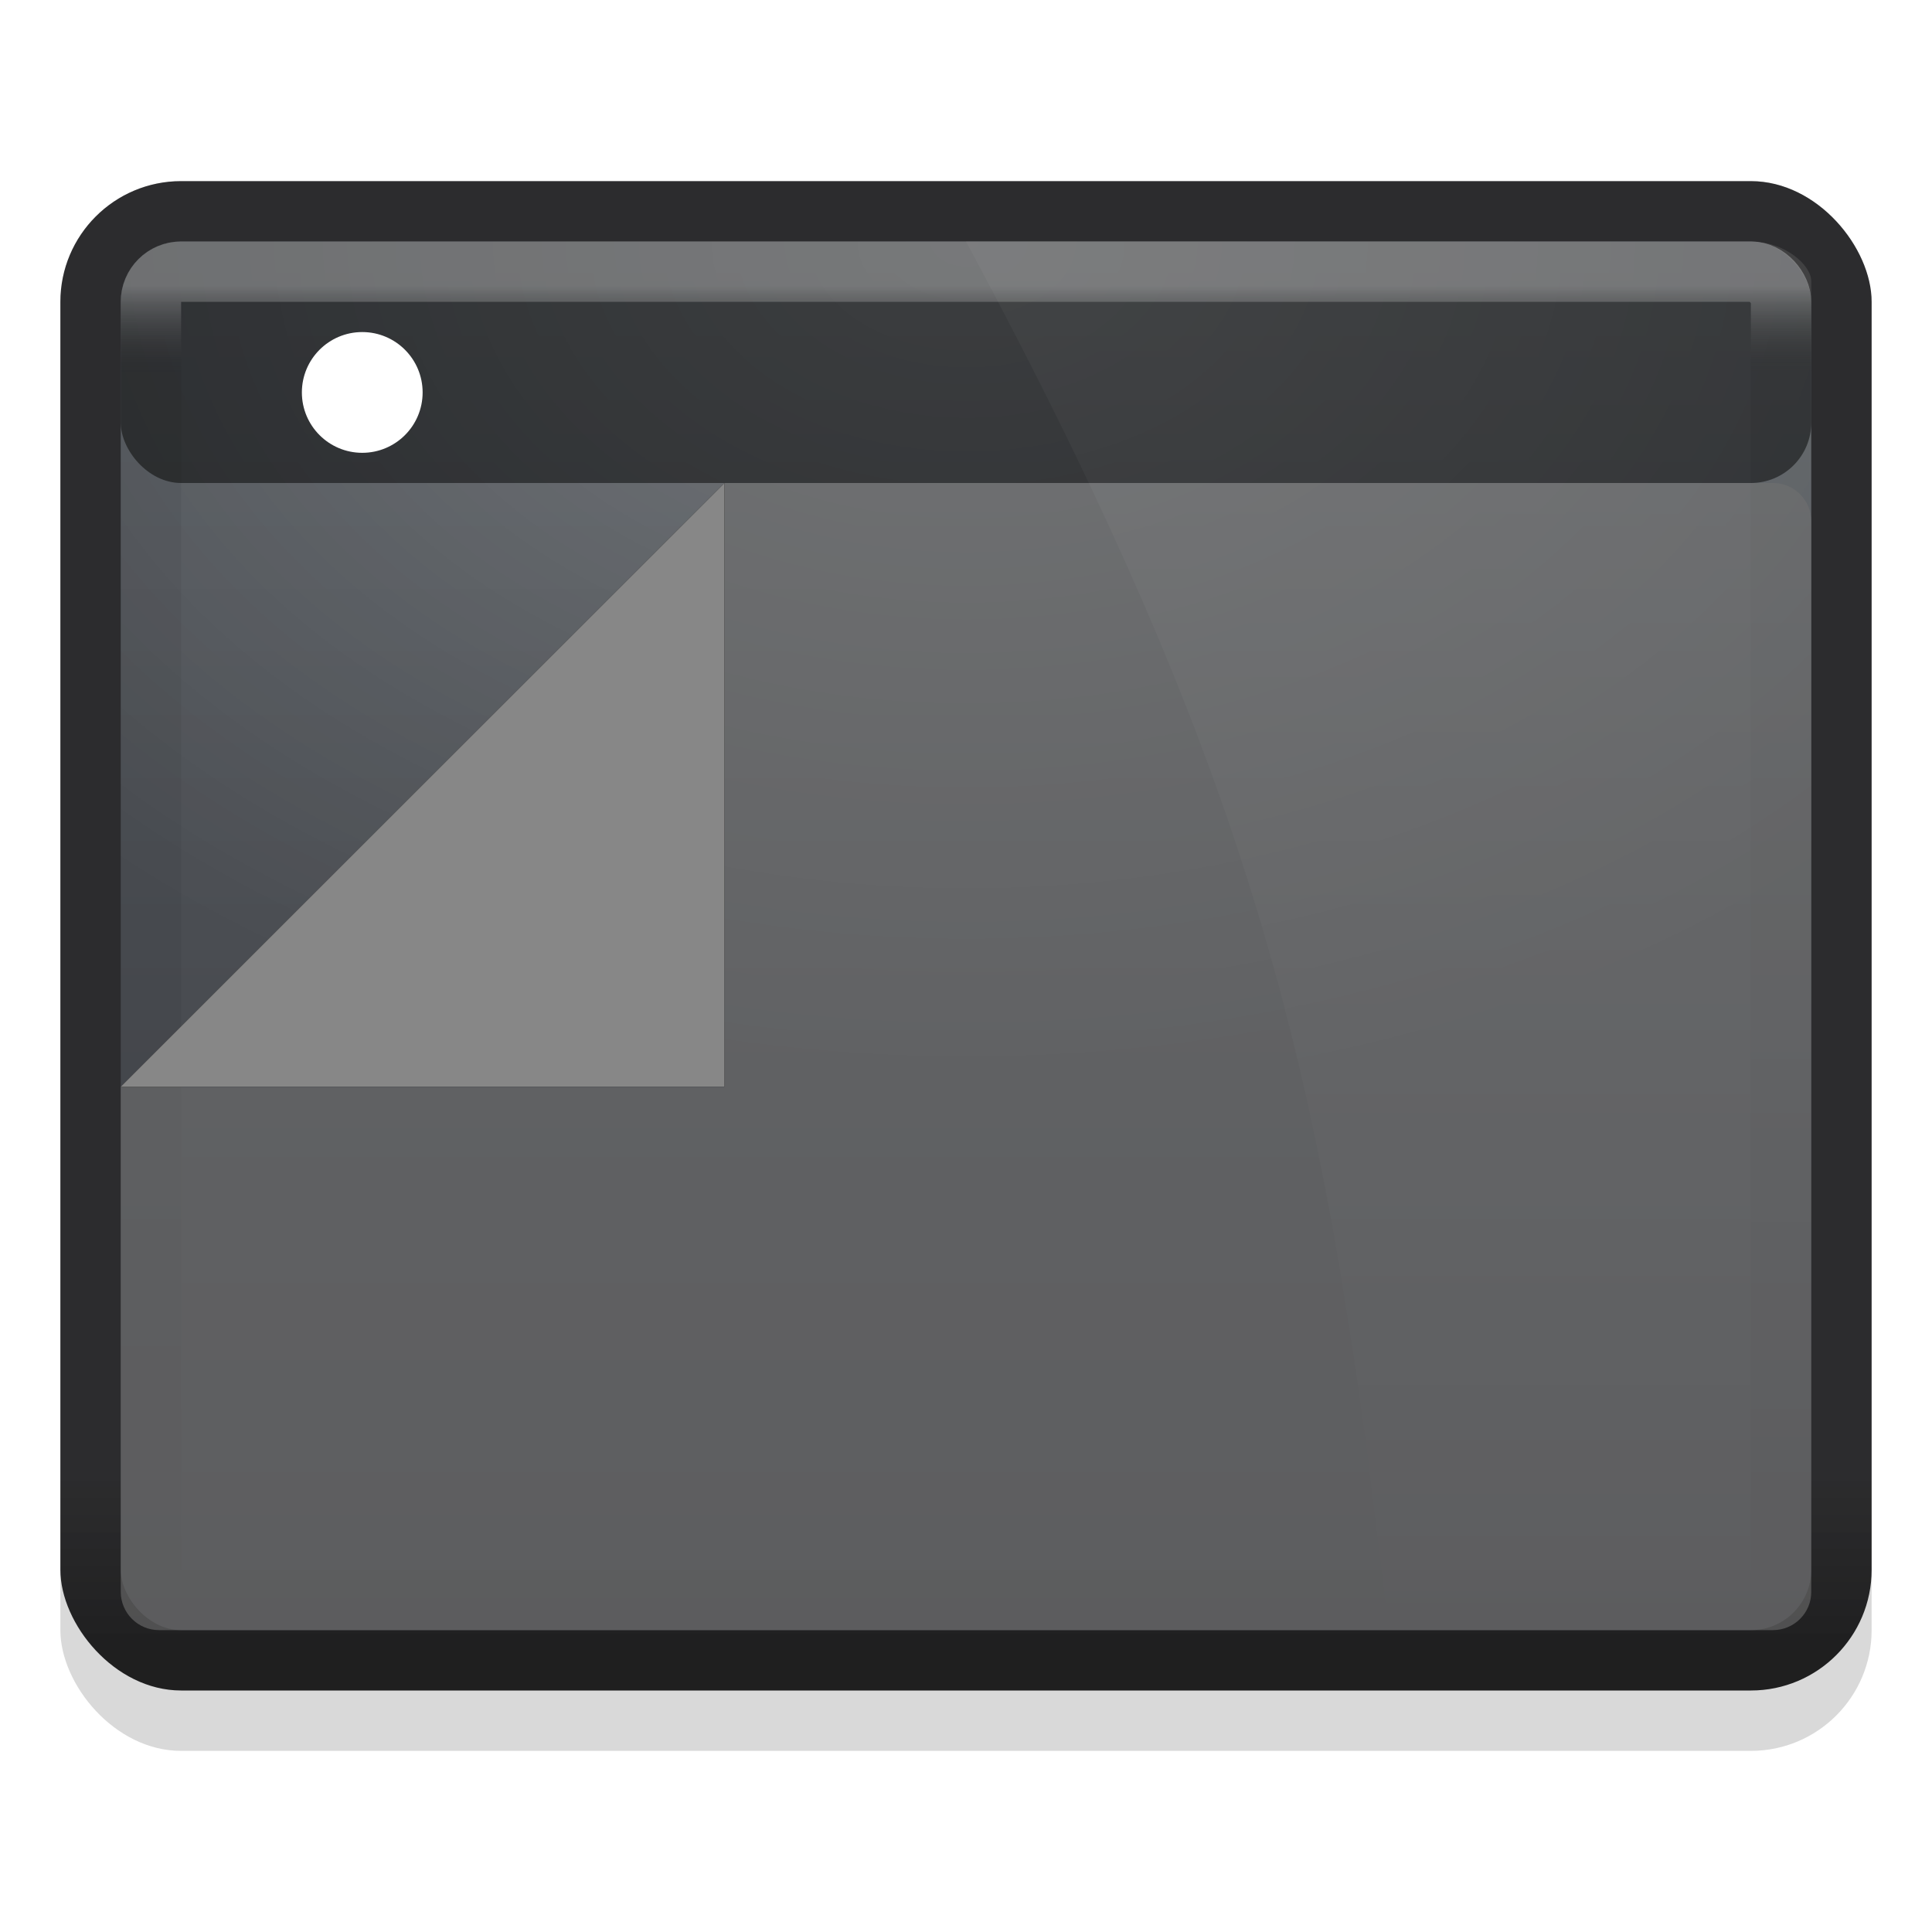 <?xml version="1.0" encoding="UTF-8" standalone="no"?>
<!-- Created with Inkscape (http://www.inkscape.org/) -->

<svg
   xmlns:dc="http://purl.org/dc/elements/1.1/"
   xmlns:cc="http://creativecommons.org/ns#"
   xmlns:rdf="http://www.w3.org/1999/02/22-rdf-syntax-ns#"
   xmlns:svg="http://www.w3.org/2000/svg"
   xmlns="http://www.w3.org/2000/svg"
   xmlns:xlink="http://www.w3.org/1999/xlink"
   xmlns:sodipodi="http://sodipodi.sourceforge.net/DTD/sodipodi-0.dtd"
   xmlns:inkscape="http://www.inkscape.org/namespaces/inkscape"
   id="svg2"
   version="1.1"
   inkscape:version="0.91 r13725"
   width="32"
   height="32"
   sodipodi:docname="user-desktop.svg"
   inkscape:export-filename="/home/steffen/.icons/Concrete4/places/48/folder.png"
   inkscape:export-xdpi="90"
   inkscape:export-ydpi="90">
  <defs
     id="defs6">
    <linearGradient
       id="linearGradient3937-5-3">
      <stop
         id="stop3939-6-7"
         offset="0"
         style="stop-color:#9c9d9e;stop-opacity:1;" />
      <stop
         id="stop3941-3-2"
         offset="1"
         style="stop-color:#bbbcbd;stop-opacity:1;" />
    </linearGradient>
    <linearGradient
       inkscape:collect="always"
       xlink:href="#linearGradient3937-5-3"
       id="linearGradient4435"
       x1="16"
       y1="14"
       x2="16"
       y2="22"
       gradientUnits="userSpaceOnUse"
       gradientTransform="translate(-1,10.531)" />
    <linearGradient
       id="linearGradient3788-9">
      <stop
         style="stop-color:#000000;stop-opacity:0.51;"
         offset="0"
         id="stop3790-5" />
      <stop
         style="stop-color:#000000;stop-opacity:0.392;"
         offset="1"
         id="stop3792-0" />
    </linearGradient>
    <linearGradient
       id="linearGradient3930-60"
       inkscape:collect="always">
      <stop
         id="stop3932-3"
         offset="0"
         style="stop-color:#ffffff;stop-opacity:1;" />
      <stop
         id="stop3934-4"
         offset="1"
         style="stop-color:#ffffff;stop-opacity:0;" />
    </linearGradient>
    <linearGradient
       id="linearGradient3782">
      <stop
         id="stop3784"
         offset="0"
         style="stop-color:#ffffff;stop-opacity:1;" />
      <stop
         id="stop3786"
         offset="1"
         style="stop-color:#e4e5e7;stop-opacity:1;" />
    </linearGradient>
    <linearGradient
       id="linearGradient3927-2">
      <stop
         style="stop-color:#f1f2f3;stop-opacity:1;"
         offset="0"
         id="stop3929-8" />
      <stop
         style="stop-color:#e4e5e7;stop-opacity:1;"
         offset="1"
         id="stop3931-8" />
    </linearGradient>
    <linearGradient
       gradientTransform="matrix(1.022,0,0,0.968,-0.022,1.323)"
       gradientUnits="userSpaceOnUse"
       y2="13.1"
       x2="23.5"
       y1="11.033"
       x1="23.5"
       id="linearGradient3794"
       xlink:href="#linearGradient3788"
       inkscape:collect="always" />
    <linearGradient
       id="linearGradient3788">
      <stop
         id="stop3790"
         offset="0"
         style="stop-color:#000000;stop-opacity:0.51;" />
      <stop
         id="stop3792"
         offset="1"
         style="stop-color:#000000;stop-opacity:0.392;" />
    </linearGradient>
    <linearGradient
       gradientTransform="matrix(1.128,0,0,1.12,-5.897,-18.24)"
       gradientUnits="userSpaceOnUse"
       y2="52"
       x2="25"
       y1="27"
       x1="25"
       id="linearGradient3965"
       xlink:href="#linearGradient3782-2"
       inkscape:collect="always" />
    <linearGradient
       id="linearGradient3782-2">
      <stop
         style="stop-color:#ffffff;stop-opacity:1;"
         offset="0"
         id="stop3784-8" />
      <stop
         style="stop-color:#e4e5e7;stop-opacity:1;"
         offset="1"
         id="stop3786-5" />
    </linearGradient>
    <linearGradient
       gradientTransform="matrix(1.135,0,0,1.13,-2.676,-5.087)"
       gradientUnits="userSpaceOnUse"
       y2="39"
       x2="25"
       y1="16"
       x1="25"
       id="linearGradient3933"
       xlink:href="#linearGradient3927"
       inkscape:collect="always" />
    <linearGradient
       id="linearGradient3927">
      <stop
         id="stop3929"
         offset="0"
         style="stop-color:#f1f2f3;stop-opacity:1;" />
      <stop
         id="stop3931"
         offset="1"
         style="stop-color:#e4e5e7;stop-opacity:1;" />
    </linearGradient>
    <linearGradient
       gradientTransform="matrix(1.05,0,0,1,-1.2,0)"
       gradientUnits="userSpaceOnUse"
       y2="9"
       x2="22"
       y1="11"
       x1="22"
       id="linearGradient3835"
       xlink:href="#linearGradient3829"
       inkscape:collect="always" />
    <linearGradient
       id="linearGradient3829"
       inkscape:collect="always">
      <stop
         id="stop3831"
         offset="0"
         style="stop-color:#000000;stop-opacity:1;" />
      <stop
         id="stop3833"
         offset="1"
         style="stop-color:#000000;stop-opacity:0;" />
    </linearGradient>
    <linearGradient
       inkscape:collect="always"
       xlink:href="#linearGradient3930-5"
       id="linearGradient3987-7"
       gradientUnits="userSpaceOnUse"
       x1="5"
       y1="-4"
       x2="8"
       y2="-4"
       gradientTransform="translate(-1,13)" />
    <linearGradient
       id="linearGradient3930-5"
       inkscape:collect="always">
      <stop
         id="stop3932-3-6"
         offset="0"
         style="stop-color:#ffffff;stop-opacity:1;" />
      <stop
         id="stop3934-6"
         offset="1"
         style="stop-color:#ffffff;stop-opacity:0;" />
    </linearGradient>
    <linearGradient
       inkscape:collect="always"
       xlink:href="#linearGradient3930-4-2"
       id="linearGradient3064-6"
       gradientUnits="userSpaceOnUse"
       gradientTransform="matrix(-1,0,0,1,49,13)"
       x1="26"
       y1="-4"
       x2="29"
       y2="-4" />
    <linearGradient
       id="linearGradient3930-4-2"
       inkscape:collect="always">
      <stop
         id="stop3932-8-6"
         offset="0"
         style="stop-color:#ffffff;stop-opacity:1;" />
      <stop
         id="stop3934-2-9"
         offset="1"
         style="stop-color:#ffffff;stop-opacity:0;" />
    </linearGradient>
    <linearGradient
       gradientTransform="translate(-52,-10)"
       inkscape:collect="always"
       xlink:href="#linearGradient3937"
       id="linearGradient3914"
       x1="24"
       y1="21"
       x2="24"
       y2="33"
       gradientUnits="userSpaceOnUse" />
    <linearGradient
       id="linearGradient3937">
      <stop
         style="stop-color:#9c9d9e;stop-opacity:1;"
         offset="0"
         id="stop3939" />
      <stop
         style="stop-color:#bbbcbd;stop-opacity:1;"
         offset="1"
         id="stop3941" />
    </linearGradient>
    <linearGradient
       gradientTransform="translate(-52,-10)"
       inkscape:collect="always"
       xlink:href="#linearGradient3937-1"
       id="linearGradient3914-4"
       x1="24"
       y1="21"
       x2="24"
       y2="33"
       gradientUnits="userSpaceOnUse" />
    <linearGradient
       id="linearGradient3937-1">
      <stop
         style="stop-color:#9c9d9e;stop-opacity:1;"
         offset="0"
         id="stop3939-5" />
      <stop
         style="stop-color:#bbbcbd;stop-opacity:1;"
         offset="1"
         id="stop3941-5" />
    </linearGradient>
    <linearGradient
       gradientTransform="translate(-7,31)"
       y2="33"
       x2="24"
       y1="21"
       x1="24"
       gradientUnits="userSpaceOnUse"
       id="linearGradient3997"
       xlink:href="#linearGradient3937-5-3"
       inkscape:collect="always" />
    <linearGradient
       id="linearGradient4392">
      <stop
         id="stop4394"
         offset="0"
         style="stop-color:#535353;stop-opacity:1" />
    </linearGradient>
    <linearGradient
       id="linearGradient4358">
      <stop
         style="stop-color:#ffffff;stop-opacity:0"
         offset="0"
         id="stop4360" />
      <stop
         id="stop4364"
         offset="0"
         style="stop-color:#ffffff;stop-opacity:1" />
      <stop
         style="stop-color:#ffffff;stop-opacity:1"
         offset="1"
         id="stop4362" />
    </linearGradient>
    <linearGradient
       inkscape:collect="always"
       id="linearGradient4274">
      <stop
         style="stop-color:#ffffff;stop-opacity:1;"
         offset="0"
         id="stop4276" />
      <stop
         style="stop-color:#000000;stop-opacity:0.175"
         offset="1"
         id="stop4278" />
    </linearGradient>
    <linearGradient
       gradientTransform="matrix(0.757,0,0,1,-1.784,-10)"
       gradientUnits="userSpaceOnUse"
       y2="39"
       x2="25"
       y1="16"
       x1="25"
       id="linearGradient3933-1"
       xlink:href="#linearGradient3927-7"
       inkscape:collect="always" />
    <linearGradient
       id="linearGradient3927-7">
      <stop
         id="stop3929-7"
         offset="0"
         style="stop-color:#53585d;stop-opacity:1" />
      <stop
         id="stop3931-9"
         offset="1"
         style="stop-color:#414247;stop-opacity:1" />
    </linearGradient>
    <linearGradient
       gradientTransform="translate(80,18.875)"
       inkscape:collect="always"
       xlink:href="#linearGradient3937-5-3"
       id="linearGradient3914-9"
       x1="24"
       y1="21"
       x2="24"
       y2="33"
       gradientUnits="userSpaceOnUse" />
    <linearGradient
       inkscape:collect="always"
       xlink:href="#linearGradient4274"
       id="linearGradient4280"
       x1="30"
       y1="-8"
       x2="30"
       y2="-5"
       gradientUnits="userSpaceOnUse"
       gradientTransform="matrix(0.458,0,0,0.478,1.356,10.565)" />
    <linearGradient
       inkscape:collect="always"
       xlink:href="#linearGradient4358"
       id="linearGradient4486"
       gradientUnits="userSpaceOnUse"
       gradientTransform="matrix(1.622,0,0,2.043,-83.108,-84.696)"
       x1="25.35"
       y1="21.383"
       x2="29.667"
       y2="19.426" />
    <mask
       maskUnits="userSpaceOnUse"
       id="mask4482">
      <rect
         style="display:inline;opacity:0.1;fill:url(#linearGradient4486);fill-opacity:1;stroke:#000000;stroke-width:0;stroke-miterlimit:4;stroke-dasharray:none;stroke-opacity:1"
         id="rect4484"
         width="60"
         height="47"
         x="-75"
         y="-52"
         rx="1"
         ry="1" />
    </mask>
    <radialGradient
       inkscape:collect="always"
       xlink:href="#linearGradient3930-60"
       id="radialGradient4520"
       cx="-31.125"
       cy="-17.5"
       fx="-31.125"
       fy="-17.5"
       r="30"
       gradientTransform="matrix(0.684,0,0,0.473,37.303,14.278)"
       gradientUnits="userSpaceOnUse" />
    <linearGradient
       gradientTransform="matrix(1.622,0,0,1,-38.108,-10)"
       gradientUnits="userSpaceOnUse"
       y2="39"
       x2="25"
       y1="16"
       x1="25"
       id="linearGradient3933-1-6"
       xlink:href="#linearGradient3930-60"
       inkscape:collect="always" />
    <linearGradient
       gradientTransform="matrix(1.022,0,0,0.968,-0.022,1.323)"
       gradientUnits="userSpaceOnUse"
       y2="13.1"
       x2="23.5"
       y1="11.033"
       x1="23.5"
       id="linearGradient4319"
       xlink:href="#linearGradient3788-9"
       inkscape:collect="always" />
    <linearGradient
       gradientTransform="matrix(1.128,0,0,1.12,-5.897,-18.24)"
       gradientUnits="userSpaceOnUse"
       y2="52"
       x2="25"
       y1="27"
       x1="25"
       id="linearGradient4321"
       xlink:href="#linearGradient3782"
       inkscape:collect="always" />
    <linearGradient
       gradientTransform="matrix(1.135,0,0,1.13,-2.676,-5.087)"
       gradientUnits="userSpaceOnUse"
       y2="39"
       x2="25"
       y1="16"
       x1="25"
       id="linearGradient4323"
       xlink:href="#linearGradient3927-2"
       inkscape:collect="always" />
    <linearGradient
       gradientTransform="matrix(1.05,0,0,1,-1.2,0)"
       gradientUnits="userSpaceOnUse"
       y2="9"
       x2="22"
       y1="11"
       x1="22"
       id="linearGradient4325"
       xlink:href="#linearGradient3788-9"
       inkscape:collect="always" />
    <linearGradient
       inkscape:collect="always"
       xlink:href="#linearGradient3930-60"
       id="linearGradient4327"
       gradientUnits="userSpaceOnUse"
       x1="5"
       y1="-4"
       x2="8"
       y2="-4"
       gradientTransform="translate(-1,13)" />
    <linearGradient
       inkscape:collect="always"
       xlink:href="#linearGradient3930-60"
       id="linearGradient4329"
       gradientUnits="userSpaceOnUse"
       gradientTransform="matrix(-1,0,0,1,49,13)"
       x1="26"
       y1="-4"
       x2="29"
       y2="-4" />
    <mask
       maskUnits="userSpaceOnUse"
       id="mask4482-8">
      <rect
         style="display:inline;opacity:0.1;fill:url(#linearGradient4486);fill-opacity:1;stroke:#000000;stroke-width:0;stroke-miterlimit:4;stroke-dasharray:none;stroke-opacity:1"
         id="rect4484-4"
         width="60"
         height="47"
         x="-75"
         y="-52"
         rx="1"
         ry="1" />
    </mask>
    <linearGradient
       gradientTransform="matrix(0.484,0,0,0.51,0.516,7.592)"
       inkscape:collect="always"
       xlink:href="#linearGradient5027"
       id="linearGradient5033"
       x1="32"
       y1="39"
       x2="32"
       y2="33"
       gradientUnits="userSpaceOnUse" />
    <linearGradient
       inkscape:collect="always"
       id="linearGradient5027">
      <stop
         style="stop-color:#0f0f10;stop-opacity:0.914"
         offset="0"
         id="stop5029" />
      <stop
         style="stop-color:#161618;stop-opacity:0.871"
         offset="1"
         id="stop5031" />
    </linearGradient>
    <linearGradient
       gradientTransform="translate(-7,31)"
       y2="33"
       x2="24"
       y1="21"
       x1="24"
       gradientUnits="userSpaceOnUse"
       id="linearGradient4305"
       xlink:href="#linearGradient3937-5-3"
       inkscape:collect="always" />
    <linearGradient
       gradientTransform="translate(80,18.875)"
       inkscape:collect="always"
       xlink:href="#linearGradient3937-5-3"
       id="linearGradient4308"
       x1="24"
       y1="21"
       x2="24"
       y2="33"
       gradientUnits="userSpaceOnUse" />
    <linearGradient
       inkscape:collect="always"
       xlink:href="#linearGradient4358"
       id="linearGradient4311"
       gradientUnits="userSpaceOnUse"
       gradientTransform="matrix(1.622,0,0,2.043,-83.108,-84.696)"
       x1="25.35"
       y1="21.383"
       x2="29.667"
       y2="19.426" />
    <mask
       maskUnits="userSpaceOnUse"
       id="mask4482-4">
      <rect
         style="display:inline;opacity:0.1;fill:url(#linearGradient4486);fill-opacity:1;stroke:#000000;stroke-width:0;stroke-miterlimit:4;stroke-dasharray:none;stroke-opacity:1"
         id="rect4484-0"
         width="60"
         height="47"
         x="-75"
         y="-52"
         rx="1"
         ry="1" />
    </mask>
    <linearGradient
       gradientTransform="matrix(1.022,0,0,0.968,-0.022,1.323)"
       gradientUnits="userSpaceOnUse"
       y2="13.1"
       x2="23.5"
       y1="11.033"
       x1="23.5"
       id="linearGradient4317"
       xlink:href="#linearGradient3788-9"
       inkscape:collect="always" />
    <linearGradient
       gradientTransform="matrix(1.128,0,0,1.12,-5.897,-18.24)"
       gradientUnits="userSpaceOnUse"
       y2="52"
       x2="25"
       y1="27"
       x1="25"
       id="linearGradient4320"
       xlink:href="#linearGradient3782"
       inkscape:collect="always" />
    <linearGradient
       gradientTransform="matrix(1.135,0,0,1.13,-2.676,-5.087)"
       gradientUnits="userSpaceOnUse"
       y2="39"
       x2="25"
       y1="16"
       x1="25"
       id="linearGradient4322"
       xlink:href="#linearGradient3927-2"
       inkscape:collect="always" />
    <linearGradient
       gradientTransform="matrix(1.05,0,0,1,-1.2,0)"
       gradientUnits="userSpaceOnUse"
       y2="9"
       x2="22"
       y1="11"
       x1="22"
       id="linearGradient4324"
       xlink:href="#linearGradient3788-9"
       inkscape:collect="always" />
    <linearGradient
       inkscape:collect="always"
       xlink:href="#linearGradient3930-60"
       id="linearGradient4326"
       gradientUnits="userSpaceOnUse"
       x1="5"
       y1="-4"
       x2="8"
       y2="-4"
       gradientTransform="translate(-1,13)" />
    <linearGradient
       inkscape:collect="always"
       xlink:href="#linearGradient3930-60"
       id="linearGradient4328"
       gradientUnits="userSpaceOnUse"
       gradientTransform="matrix(-1,0,0,1,49,13)"
       x1="26"
       y1="-4"
       x2="29"
       y2="-4" />
    <linearGradient
       inkscape:collect="always"
       xlink:href="#linearGradient4358"
       id="linearGradient4407"
       gradientUnits="userSpaceOnUse"
       gradientTransform="matrix(1.622,0,0,2.043,-83.108,-84.696)"
       x1="25.35"
       y1="21.383"
       x2="29.667"
       y2="19.426" />
    <mask
       maskUnits="userSpaceOnUse"
       id="mask4482-8-0">
      <rect
         style="display:inline;opacity:0.1;fill:url(#linearGradient4486);fill-opacity:1;stroke:#000000;stroke-width:0;stroke-miterlimit:4;stroke-dasharray:none;stroke-opacity:1"
         id="rect4484-4-1"
         width="60"
         height="47"
         x="-75"
         y="-52"
         rx="1"
         ry="1" />
    </mask>
    <filter
       inkscape:collect="always"
       style="color-interpolation-filters:sRGB"
       id="filter4447"
       x="-0.144"
       width="1.288"
       y="-0.144"
       height="1.288">
      <feGaussianBlur
         inkscape:collect="always"
         stdDeviation="0.6"
         id="feGaussianBlur4449" />
    </filter>
  </defs>
  <sodipodi:namedview
     pagecolor="#ffffff"
     bordercolor="#666666"
     borderopacity="1"
     objecttolerance="10"
     gridtolerance="10"
     guidetolerance="10"
     inkscape:pageopacity="0"
     inkscape:pageshadow="2"
     inkscape:window-width="1287"
     inkscape:window-height="718"
     id="namedview4"
     showgrid="false"
     inkscape:snap-bbox="true"
     inkscape:zoom="1"
     inkscape:cx="7.016614"
     inkscape:cy="25.11457"
     inkscape:window-x="0"
     inkscape:window-y="25"
     inkscape:window-maximized="0"
     inkscape:current-layer="svg2"
     showguides="false"
     inkscape:guide-bbox="true"
     inkscape:bbox-paths="true"
     inkscape:bbox-nodes="true"
     inkscape:snap-bbox-edge-midpoints="true">
    <inkscape:grid
       type="xygrid"
       id="grid2987"
       empspacing="5"
       visible="true"
       enabled="true"
       snapvisiblegridlinesonly="true" />
    <sodipodi:guide
       position="1,29"
       orientation="1,0"
       id="guide4343" />
    <sodipodi:guide
       position="1,29"
       orientation="0,1"
       id="guide4345" />
    <sodipodi:guide
       position="31,4"
       orientation="1,0"
       id="guide4347" />
    <sodipodi:guide
       position="31,4"
       orientation="0,1"
       id="guide4349" />
  </sodipodi:namedview>
  <rect
     ry="2"
     rx="2"
     y="3"
     x="1"
     height="25"
     width="30"
     id="rect3915-8"
     style="display:inline;fill:url(#linearGradient5033);fill-opacity:1;stroke:#000000;stroke-width:0;stroke-miterlimit:4;stroke-dasharray:none;stroke-opacity:1" />
  <g
     id="g4333"
     transform="translate(0,-2)">
    <rect
       style="display:inline;opacity:0.15;fill:#000000;fill-opacity:1;stroke:#000000;stroke-width:0;stroke-miterlimit:4;stroke-dasharray:none;stroke-opacity:1"
       id="rect3915-0"
       width="30"
       height="26"
       x="1"
       y="5"
       rx="2"
       ry="2" />
    <rect
       style="fill:url(#linearGradient3933-1);fill-opacity:1;stroke:#000000;stroke-width:0;stroke-miterlimit:4;stroke-dasharray:none;stroke-opacity:1"
       id="rect3925"
       width="28"
       height="23"
       x="2"
       y="6"
       rx="1"
       ry="1" />
    <path
       sodipodi:nodetypes="csssscc"
       inkscape:connector-curvature="0"
       id="rect3925-74"
       d="m 16,6 13,0 c 0.554,0 1,0.386 1,0.657 l 0,21.853 c 0,0.271 -0.446,0.489 -1,0.489 l -6,0 C 22,20.191 21,15.298 16,6 Z"
       style="display:inline;opacity:0.1;fill:url(#linearGradient3933-1-6);fill-opacity:1;stroke:#000000;stroke-width:0;stroke-miterlimit:4;stroke-dasharray:none;stroke-opacity:1" />
    <rect
       ry="1"
       rx="1"
       y="6"
       x="2"
       height="23"
       width="28"
       id="rect3925-7"
       style="display:inline;opacity:0.2;fill:url(#radialGradient4520);fill-opacity:1;stroke:none;stroke-width:0;stroke-miterlimit:4;stroke-dasharray:none;stroke-opacity:1" />
    <rect
       ry="1"
       rx="1"
       y="6"
       x="2"
       height="4"
       width="28"
       id="rect4555"
       style="opacity:1;fill:#000000;fill-opacity:0.491;stroke:none;stroke-width:1;stroke-linecap:butt;stroke-linejoin:miter;stroke-miterlimit:4;stroke-dasharray:none;stroke-dashoffset:0;stroke-opacity:0.175" />
    <rect
       style="display:inline;opacity:0.3;fill:none;fill-opacity:1;stroke:url(#linearGradient4280);stroke-width:1;stroke-miterlimit:4;stroke-dasharray:none;stroke-opacity:1"
       id="rect3925-6"
       width="27"
       height="22"
       x="2.5"
       y="6.5"
       rx="0.5"
       ry="0.5" />
    <circle
       cy="8.5"
       cx="6"
       id="path4205"
       style="opacity:1;fill:#ffffff;fill-opacity:1;stroke:none;stroke-width:1;stroke-linecap:butt;stroke-linejoin:miter;stroke-miterlimit:4;stroke-dasharray:none;stroke-dashoffset:0;stroke-opacity:0.175"
       r="1" />
  </g>
  <path
     sodipodi:nodetypes="csssssscc"
     inkscape:connector-curvature="0"
     id="rect4201-2"
     d="M 12,8 29.364,8 C 29.716,8 30,8.282 30,8.633 L 30,26.367 C 30,26.718 29.716,27 29.364,27 L 2.636,27 C 2.284,27 2.002,26.718 2,26.367 L 2,18 Z"
     style="opacity:0.6;fill:#707070;fill-opacity:1;stroke:none;stroke-width:1;stroke-linecap:butt;stroke-linejoin:miter;stroke-miterlimit:4;stroke-dasharray:none;stroke-dashoffset:0;stroke-opacity:0.431" />
  <path
     sodipodi:nodetypes="cccc"
     inkscape:connector-curvature="0"
     id="rect4204-5-0"
     d="M 12,8 12,18 2,18 Z"
     style="opacity:1;fill:#000000;fill-opacity:1;stroke:none;stroke-width:1;stroke-linecap:butt;stroke-linejoin:miter;stroke-miterlimit:4;stroke-dasharray:none;stroke-dashoffset:0;stroke-opacity:0.431;filter:url(#filter4447)" />
  <path
     sodipodi:nodetypes="cccc"
     inkscape:connector-curvature="0"
     id="rect4204-5"
     d="M 12,8 12,18 2,18 Z"
     style="opacity:1;fill:#878787;fill-opacity:1;stroke:none;stroke-width:1;stroke-linecap:butt;stroke-linejoin:miter;stroke-miterlimit:4;stroke-dasharray:none;stroke-dashoffset:0;stroke-opacity:0.431" />
</svg>
